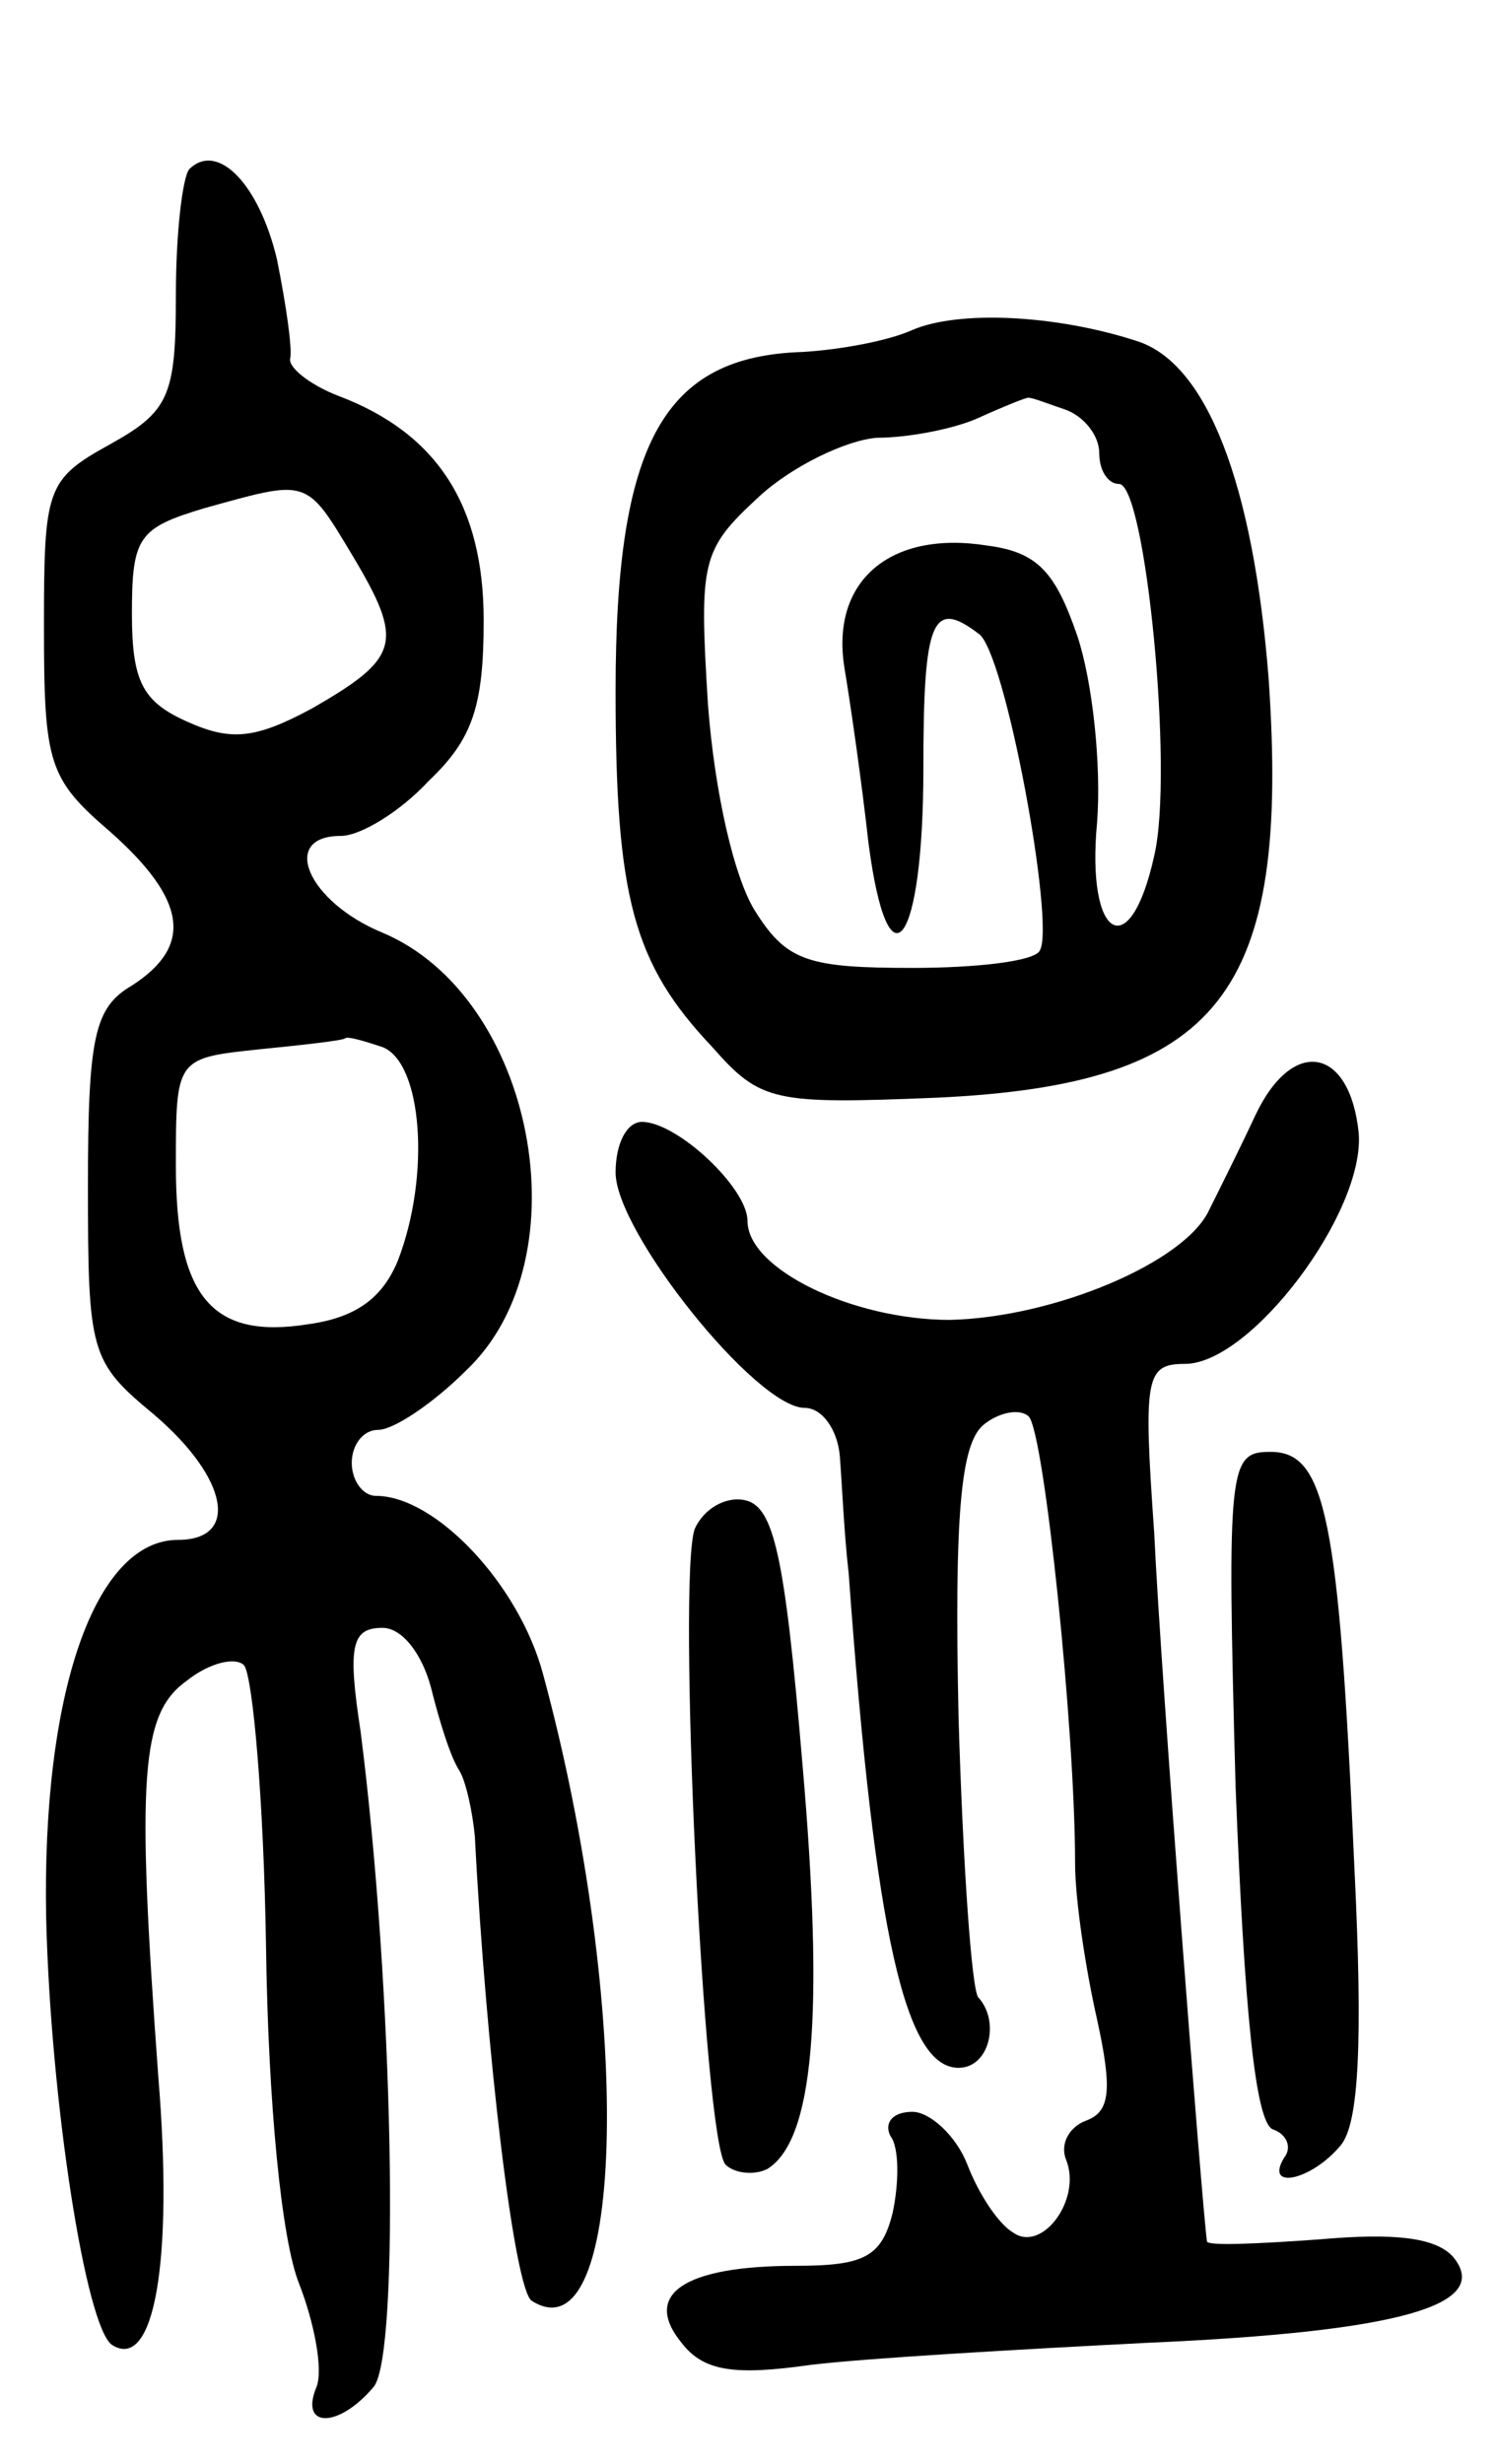<svg version="1.0" xmlns="http://www.w3.org/2000/svg"
 width="68pt" height="112pt" viewBox="0 0 68 112"
 preserveAspectRatio="xMidYMid meet">
<g transform="translate(0,112) scale(0.1,-0.1)"
fill="#000000" stroke="none">
<path d="M86 1043 c-3 -4 -6 -29 -6 -57 0 -46 -3 -53 -30 -68 -29 -16 -30 -20
-30 -83 0 -62 2 -69 30 -93 35 -31 38 -52 10 -70 -17 -10 -20 -23 -20 -91 0
-76 1 -80 30 -104 34 -29 39 -57 11 -57 -38 0 -62 -70 -60 -172 2 -83 18 -186
30 -194 19 -12 28 37 21 122 -10 137 -8 165 13 180 10 8 22 11 26 7 4 -5 9
-62 10 -128 1 -71 7 -133 15 -153 7 -18 11 -39 8 -47 -8 -19 10 -19 26 0 12
15 9 181 -6 298 -6 39 -4 47 10 47 9 0 18 -12 22 -27 4 -16 9 -32 13 -38 3 -5
6 -19 7 -30 5 -97 18 -207 26 -211 43 -27 46 134 5 285 -11 41 -49 81 -76 81
-6 0 -11 7 -11 15 0 8 5 15 12 15 7 0 25 12 40 27 54 51 31 170 -38 199 -34
14 -47 44 -19 44 9 0 27 11 40 25 20 19 25 34 25 73 0 52 -21 85 -66 102 -13
5 -23 13 -22 17 1 5 -2 25 -6 45 -8 34 -27 54 -40 41z m74 -175 c24 -40 22
-47 -18 -70 -26 -14 -37 -15 -57 -6 -20 9 -25 18 -25 49 0 35 3 39 33 48 47
13 46 14 67 -21z m14 -224 c18 -7 22 -58 7 -97 -7 -17 -19 -26 -41 -29 -44 -7
-60 13 -60 72 0 49 0 49 38 53 20 2 38 4 39 5 1 1 8 -1 17 -4z"/>
<path d="M415 970 c-11 -5 -33 -9 -50 -10 -63 -2 -85 -41 -85 -154 0 -94 8
-124 44 -162 22 -25 28 -26 102 -23 129 6 161 47 151 191 -7 88 -28 143 -60
153 -37 12 -81 14 -102 5z m69 -36 c9 -3 16 -12 16 -20 0 -8 4 -14 9 -14 12 0
25 -131 16 -169 -11 -50 -31 -38 -26 15 2 26 -2 64 -9 85 -10 29 -18 38 -41
41 -44 7 -71 -16 -65 -55 3 -18 8 -53 11 -80 9 -69 25 -47 25 34 0 67 4 77 25
61 12 -7 35 -132 28 -144 -2 -5 -29 -8 -58 -8 -47 0 -57 3 -71 25 -10 15 -19
55 -22 95 -4 65 -3 70 23 94 15 14 40 26 54 27 14 0 35 4 46 9 11 5 21 9 22 9
1 1 8 -2 17 -5z"/>
<path d="M571 613 c-7 -15 -17 -35 -21 -43 -11 -24 -71 -49 -118 -50 -44 0
-92 23 -92 45 0 15 -32 45 -48 45 -7 0 -12 -10 -12 -23 0 -27 64 -107 86 -107
8 0 15 -10 16 -22 1 -13 2 -36 4 -53 12 -166 26 -225 50 -225 14 0 19 21 9 32
-3 3 -7 60 -9 127 -2 92 1 124 11 133 7 6 17 8 21 4 7 -8 21 -142 21 -203 0
-17 5 -49 10 -71 7 -32 6 -42 -5 -46 -8 -3 -12 -11 -9 -18 7 -18 -11 -42 -24
-33 -7 4 -16 18 -21 31 -5 13 -17 24 -25 24 -9 0 -13 -5 -10 -11 4 -5 4 -21 1
-35 -5 -20 -13 -24 -44 -24 -51 0 -70 -13 -52 -35 10 -13 24 -15 59 -10 25 3
94 7 153 10 114 5 157 17 139 39 -8 9 -27 11 -61 8 -28 -2 -50 -3 -51 -1 -2
13 -21 257 -24 322 -5 71 -4 77 14 77 30 0 82 69 79 105 -4 39 -30 44 -47 8z"/>
<path d="M562 308 c4 -102 9 -153 17 -156 6 -2 9 -8 5 -13 -9 -15 13 -10 26 6
8 10 10 46 6 127 -7 158 -13 188 -38 188 -19 0 -20 -5 -16 -152z"/>
<path d="M316 425 c-8 -22 4 -278 14 -289 4 -4 13 -5 19 -2 21 13 26 69 16
184 -8 95 -13 117 -26 120 -9 2 -19 -4 -23 -13z"/>
</g>
</svg>
